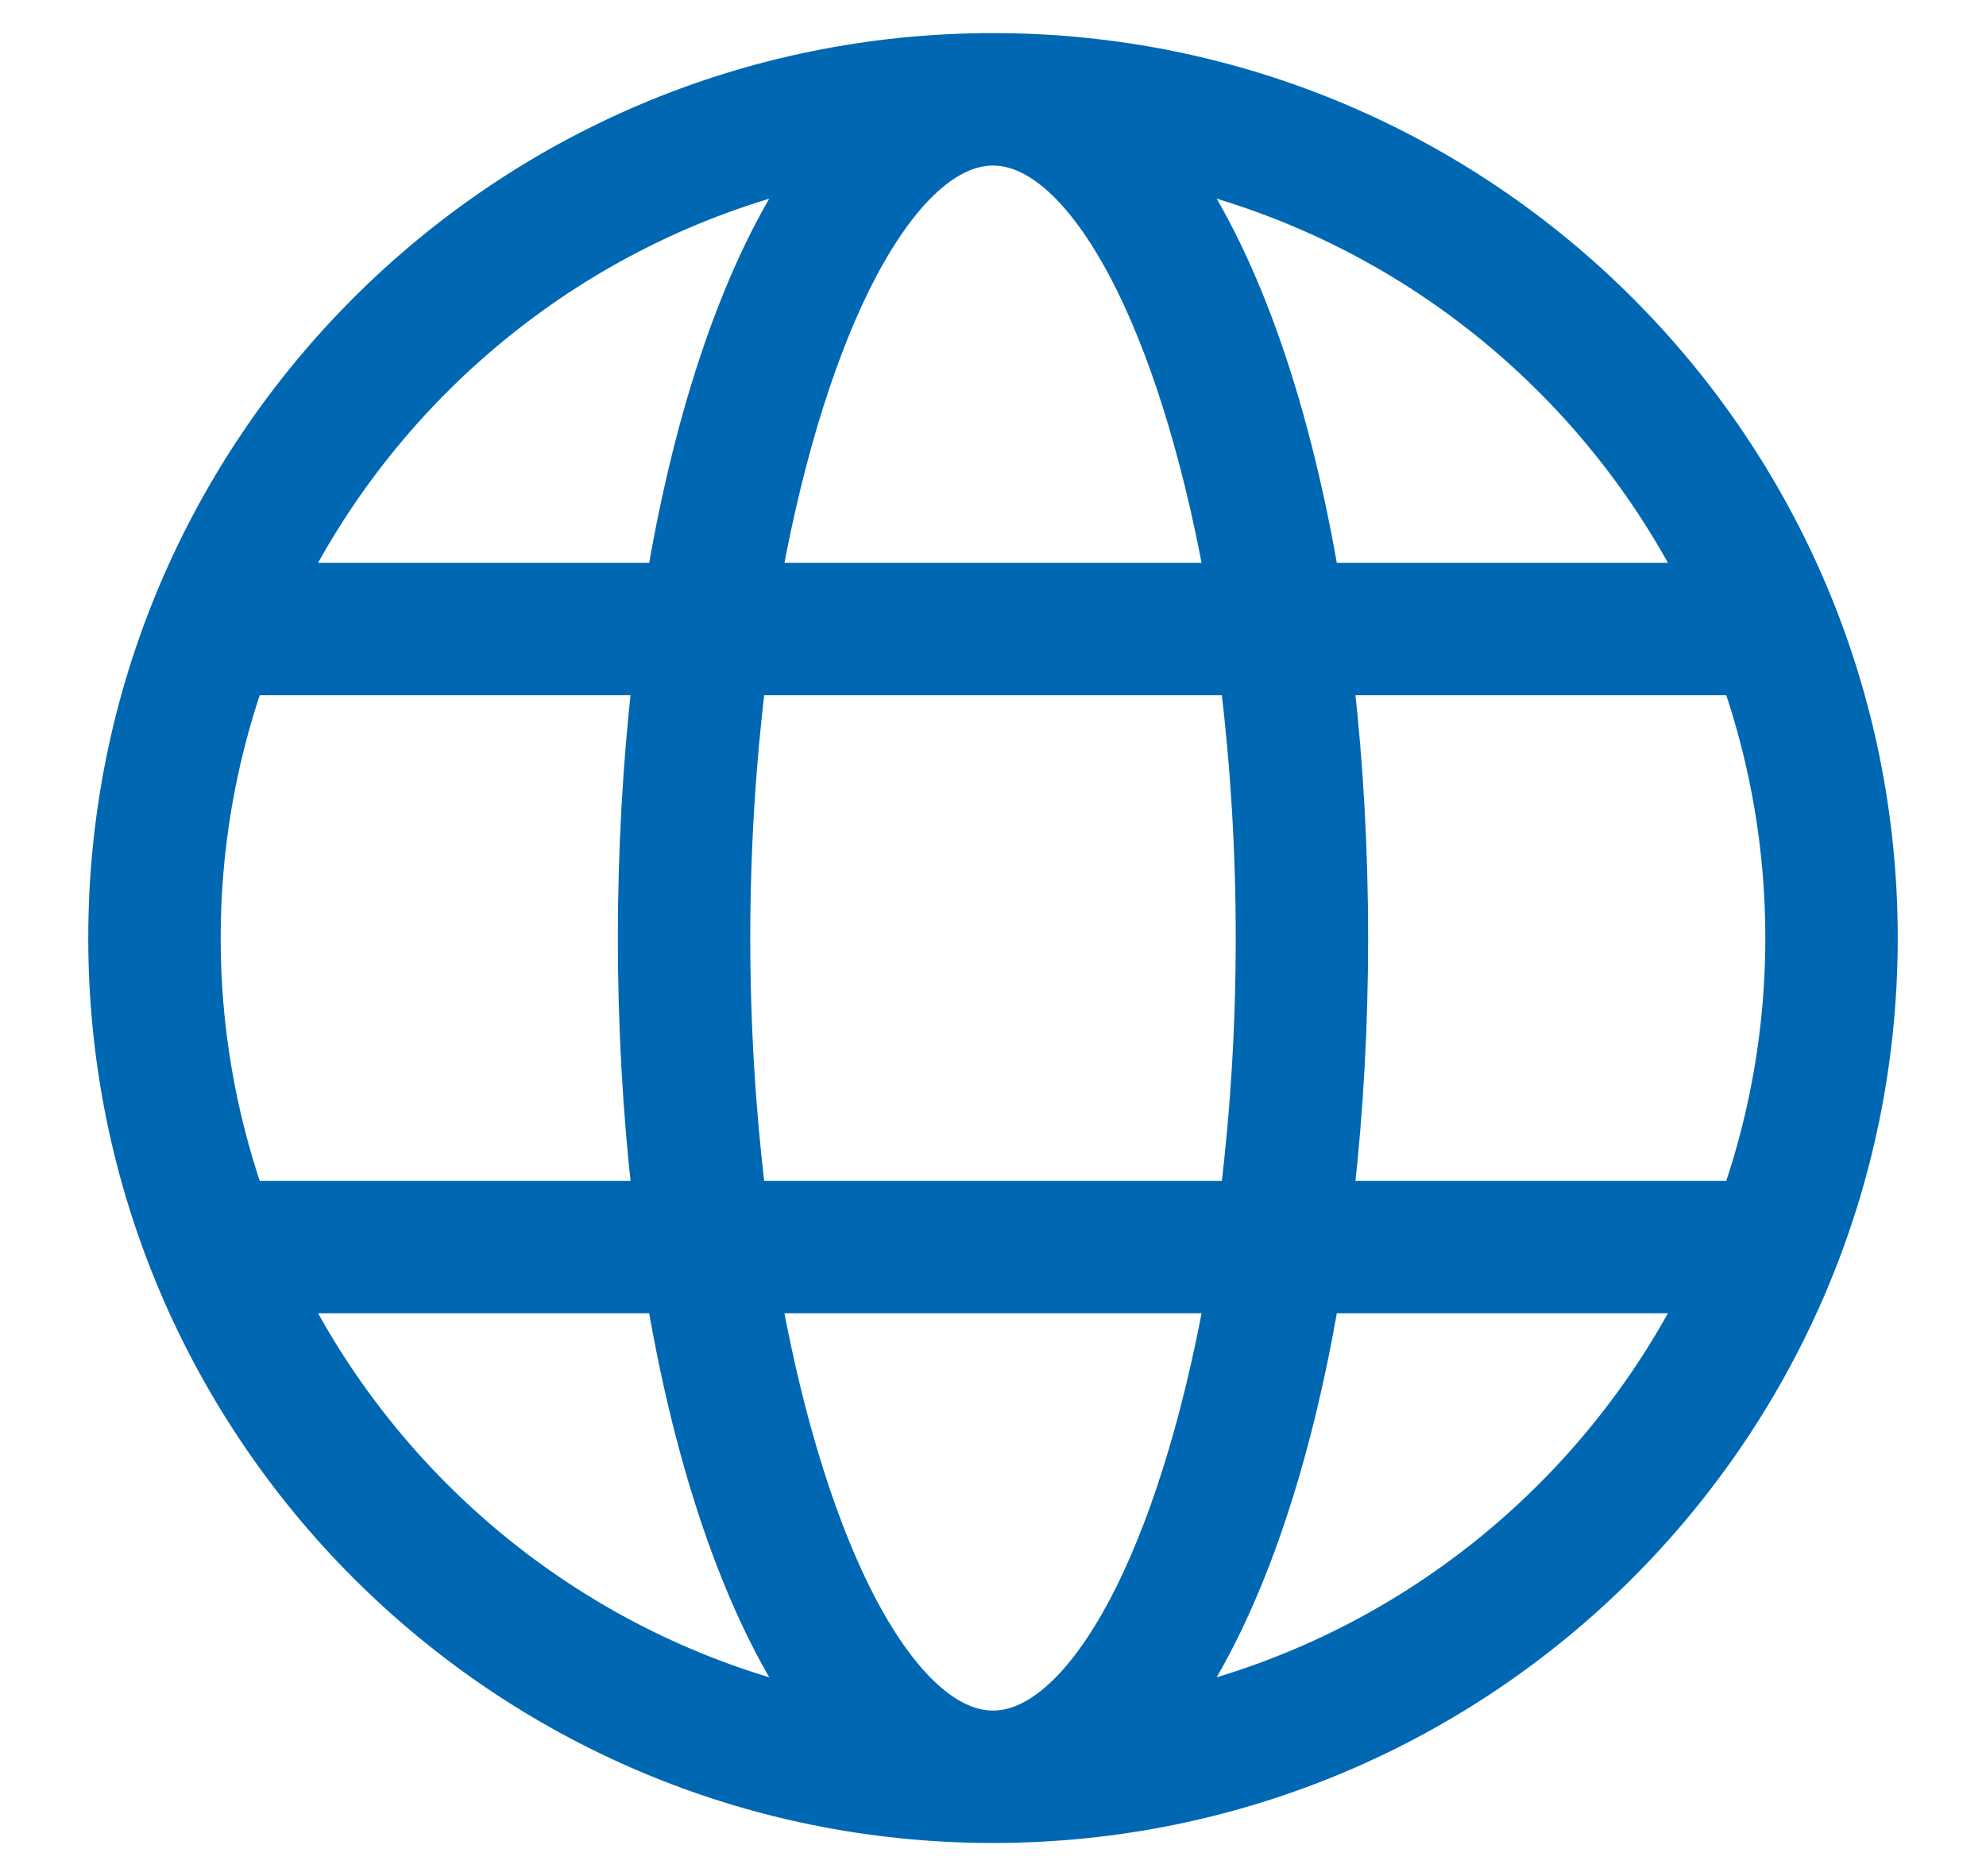 <svg xmlns="http://www.w3.org/2000/svg" width="18" height="17" viewBox="0 0 18 17" fill="none">
  <path d="M9 0.4C13.473 0.4 17.1 4.026 17.1 8.5C17.1 12.973 13.473 16.6 9 16.6C4.526 16.6 0.9 12.973 0.9 8.5C0.9 4.026 4.526 0.4 9 0.4ZM6.989 11.8C7.197 12.929 7.501 13.876 7.854 14.544C8.038 14.889 8.231 15.156 8.428 15.335C8.624 15.514 8.817 15.6 9 15.6C9.183 15.6 9.376 15.514 9.572 15.335C9.769 15.156 9.962 14.889 10.146 14.544C10.499 13.876 10.803 12.929 11.011 11.8H6.989ZM2.715 11.8C3.631 13.541 5.247 14.853 7.19 15.364C6.64 14.511 6.219 13.267 5.968 11.8H2.715ZM12.032 11.8C11.781 13.267 11.36 14.511 10.809 15.364C12.752 14.854 14.369 13.541 15.285 11.8H12.032ZM12.174 6.2C12.256 6.93 12.3 7.702 12.3 8.5C12.3 9.298 12.256 10.07 12.174 10.8H15.718C15.965 10.079 16.1 9.305 16.1 8.5C16.1 7.695 15.965 6.921 15.718 6.2H12.174ZM6.837 6.2C6.75 6.921 6.7 7.695 6.7 8.5C6.7 9.305 6.75 10.079 6.837 10.8H11.163C11.251 10.079 11.3 9.305 11.3 8.5C11.3 7.695 11.251 6.921 11.163 6.2H6.837ZM2.282 6.2C2.035 6.921 1.9 7.695 1.9 8.5C1.9 9.305 2.035 10.079 2.282 10.8H5.826C5.744 10.07 5.7 9.298 5.7 8.5C5.7 7.702 5.744 6.93 5.826 6.2H2.282ZM10.809 1.635C11.36 2.488 11.78 3.732 12.032 5.2H15.285C14.369 3.459 12.752 2.145 10.809 1.635ZM9 1.4C8.817 1.4 8.624 1.486 8.428 1.665C8.231 1.844 8.038 2.111 7.854 2.456C7.501 3.124 7.197 4.071 6.989 5.2H11.011C10.803 4.071 10.499 3.124 10.146 2.456C9.962 2.111 9.769 1.844 9.572 1.665C9.376 1.486 9.183 1.4 9 1.4ZM7.19 1.635C5.247 2.146 3.631 3.459 2.715 5.2H5.968C6.219 3.732 6.639 2.488 7.19 1.635Z" fill="#0067B3" stroke="#0067B3" stroke-width="0.2"/>
</svg>